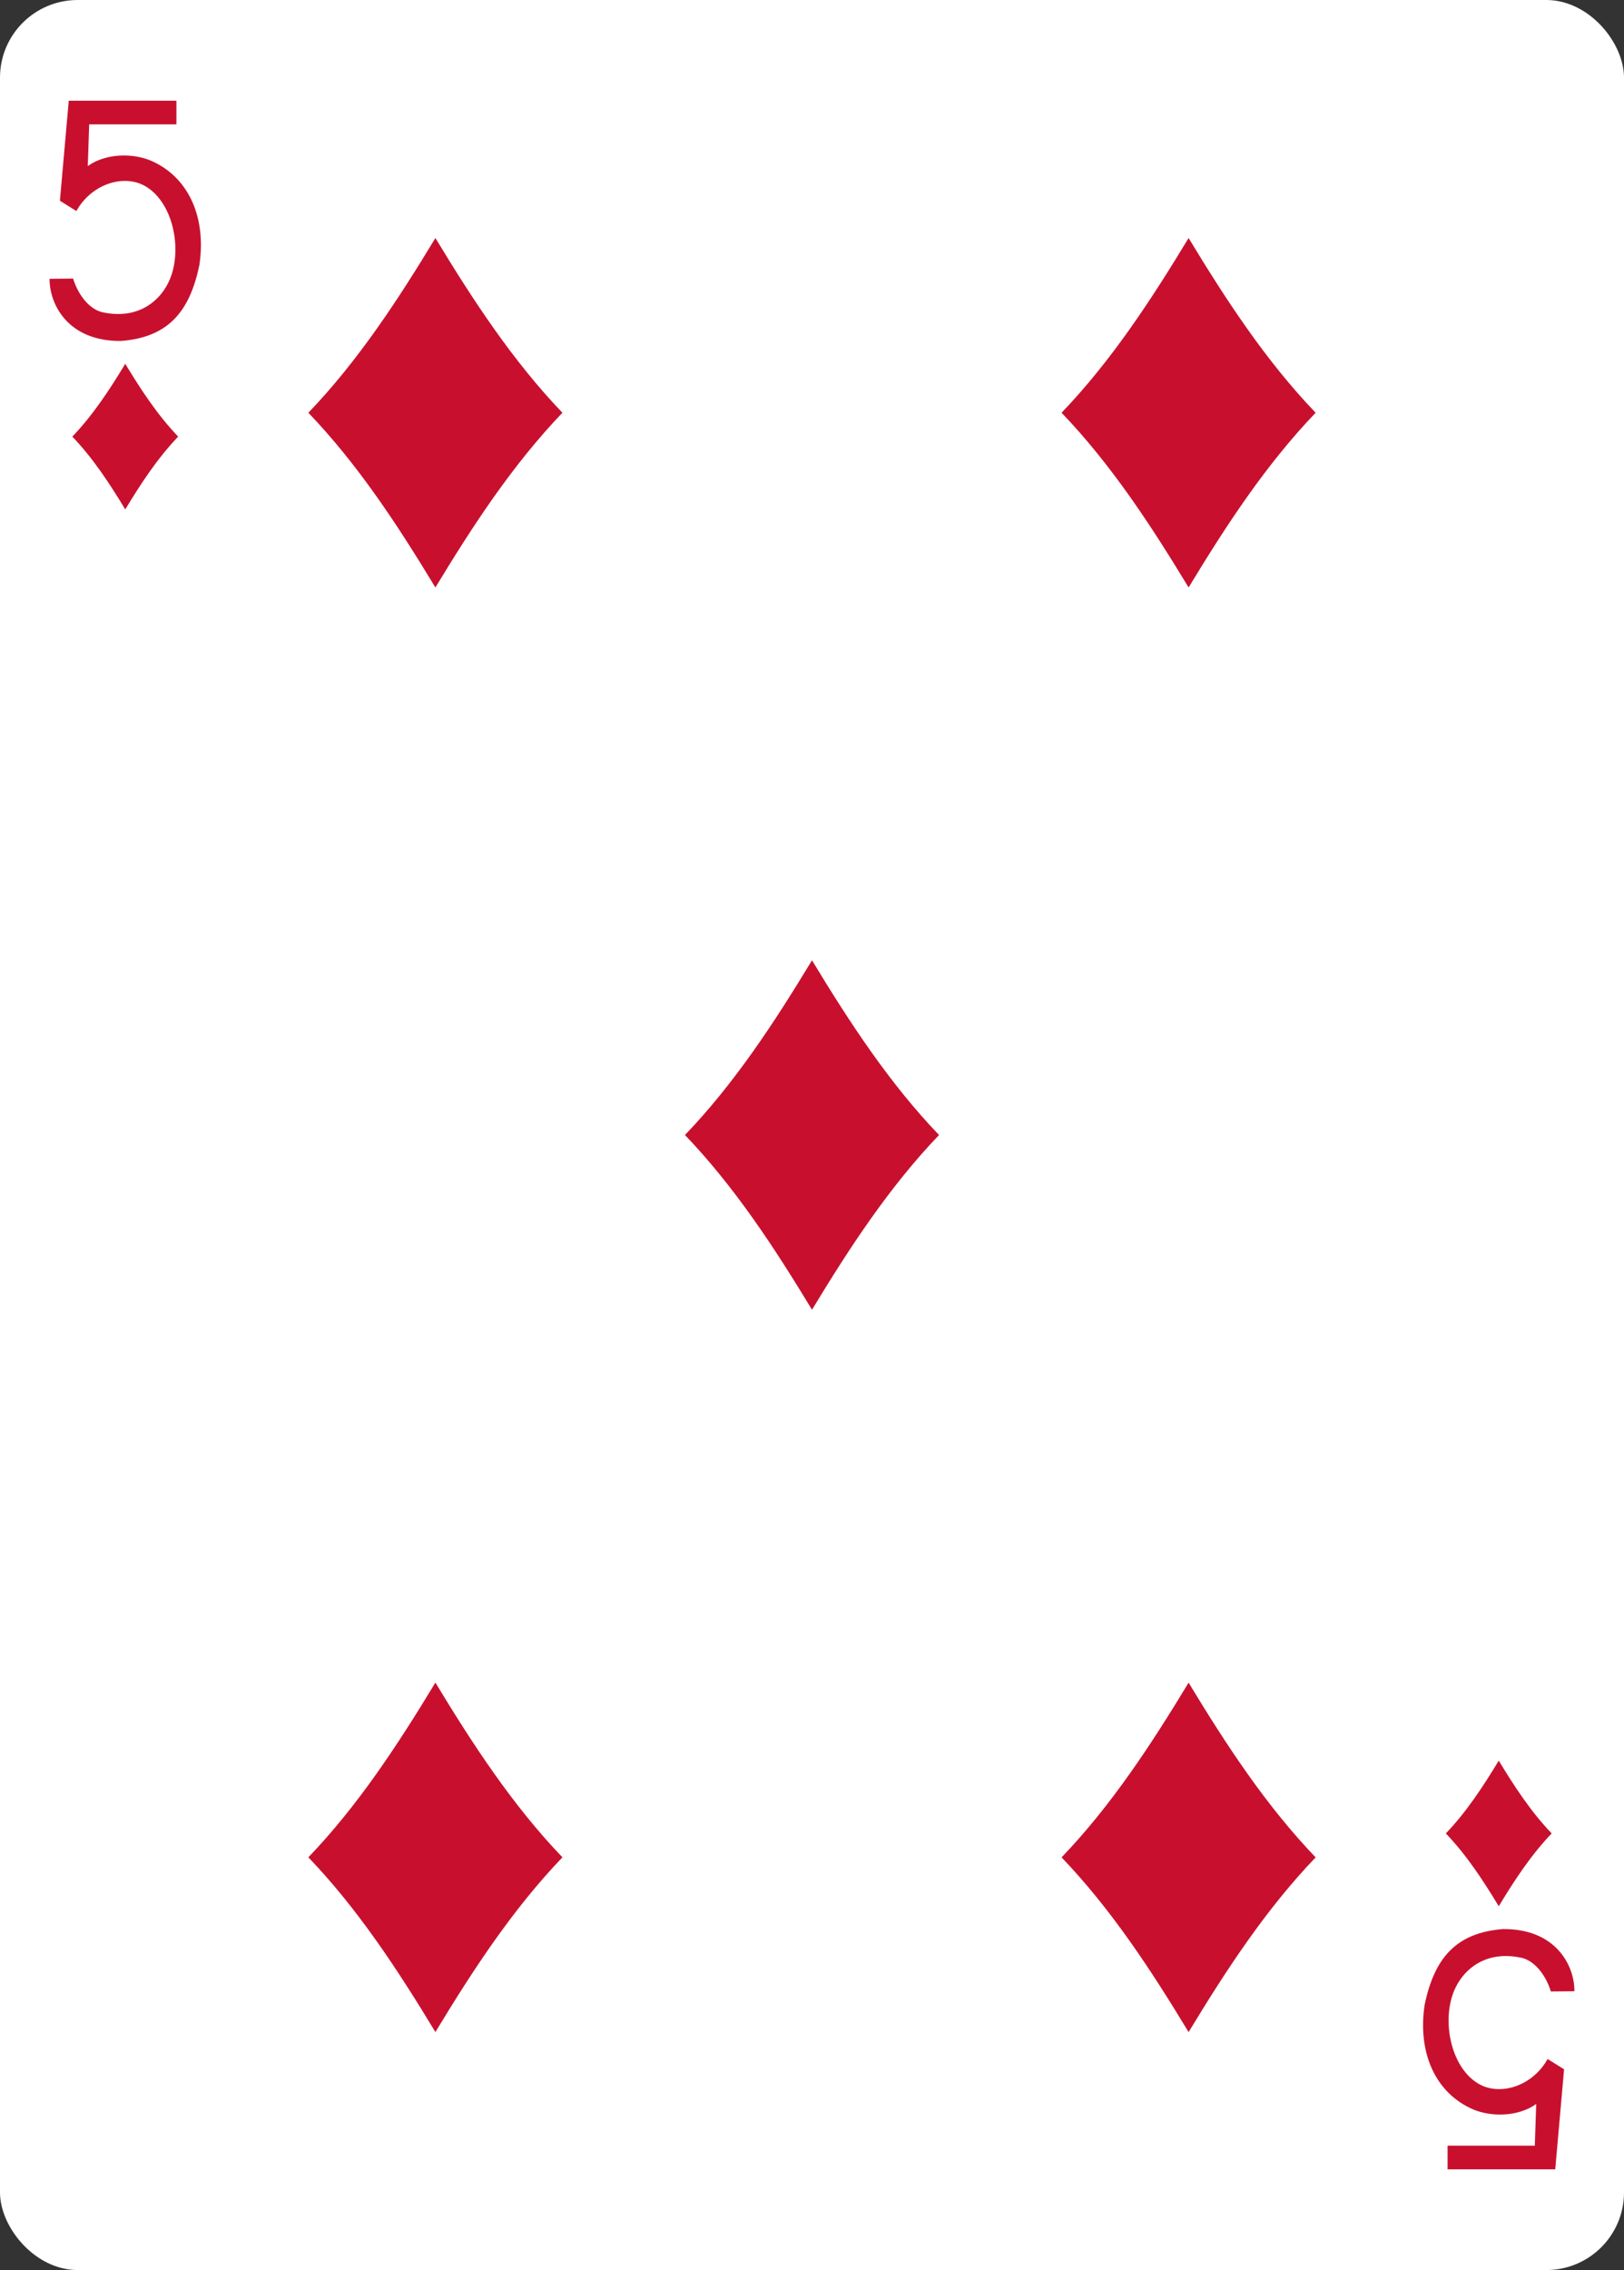<svg height="88mm" viewBox="0 0 238.111 332.599" width="63mm" xmlns="http://www.w3.org/2000/svg"><rect x="0" y="0" width="238.111" height="332.599" fill="#333333" stroke="none"/><rect fill="#fff" height="332.599" rx="11.389" ry="11.375" width="238.111" x="0" y="0"/><g fill="#c8102e" stroke-width="1.067"><path d="m18.365 74.638c-2.305-3.807-4.73-7.506-7.76-10.667 3.03-3.16 5.455-6.86 7.76-10.667 2.305 3.807 4.73 7.506 7.76 10.667-3.031 3.16-5.455 6.86-7.76 10.667z"/><path d="m174.273 86.075c-5.532-9.136-11.352-18.015-18.625-25.6 7.273-7.585 13.093-16.464 18.625-25.6 5.532 9.136 11.352 18.015 18.625 25.6-7.273 7.585-13.093 16.464-18.625 25.6z"/><path d="m219.747 279.295c-2.305-3.807-4.73-7.506-7.76-10.667 3.03-3.16 5.455-6.86 7.76-10.667 2.305 3.807 4.73 7.506 7.76 10.667-3.031 3.16-5.455 6.86-7.76 10.667z"/><path d="m63.838 86.075c-5.532-9.136-11.352-18.015-18.625-25.6 7.273-7.585 13.093-16.464 18.625-25.6 5.532 9.136 11.352 18.015 18.625 25.6-7.273 7.585-13.093 16.464-18.625 25.6z"/><path d="m119.055 191.9c-5.532-9.136-11.352-18.015-18.625-25.6 7.273-7.585 13.093-16.464 18.625-25.6 5.532 9.136 11.352 18.015 18.625 25.6-7.273 7.585-13.093 16.464-18.625 25.6z"/><path d="m63.838 297.73c-5.532-9.136-11.352-18.015-18.625-25.6 7.273-7.585 13.093-16.464 18.625-25.6 5.532 9.136 11.352 18.015 18.625 25.6-7.273 7.585-13.093 16.464-18.625 25.6z"/><path d="m174.273 297.738c-5.532-9.136-11.352-18.015-18.625-25.6 7.273-7.585 13.093-16.464 18.625-25.6 5.532 9.136 11.352 18.015 18.625 25.6-7.273 7.585-13.093 16.464-18.625 25.6z"/><path d="m7.269 40.848 3.45-.033c.658 2.125 2.115 4.284 4.092 4.883 5.587 1.337 9.181-1.844 10.365-5.511 1.436-4.448-.032-10.693-3.878-12.91-3.187-1.838-7.923-.288-10.098 3.644l-2.416-1.506 1.297-14.656h15.786v3.464h-12.792l-.203 6.106c2.754-1.969 6.986-1.949 9.738-.567 5.213 2.532 7.635 8.29 6.623 15.076-1.404 6.75-4.501 10.574-11.485 11.12-7.769.071-10.512-5.37-10.479-9.112z"/><path d="m230.84 291.752-3.45.033c-.658-2.125-2.115-4.284-4.092-4.883-5.587-1.337-9.181 1.844-10.365 5.511-1.436 4.448.032 10.693 3.878 12.91 3.187 1.838 7.923.288 10.098-3.644l2.416 1.506-1.297 14.656h-15.786v-3.464h12.792l.203-6.106c-2.754 1.97-6.986 1.949-9.738.567-5.213-2.532-7.635-8.29-6.623-15.076 1.404-6.75 4.501-10.574 11.485-11.12 7.769-.071 10.512 5.37 10.479 9.112z"/></g></svg>